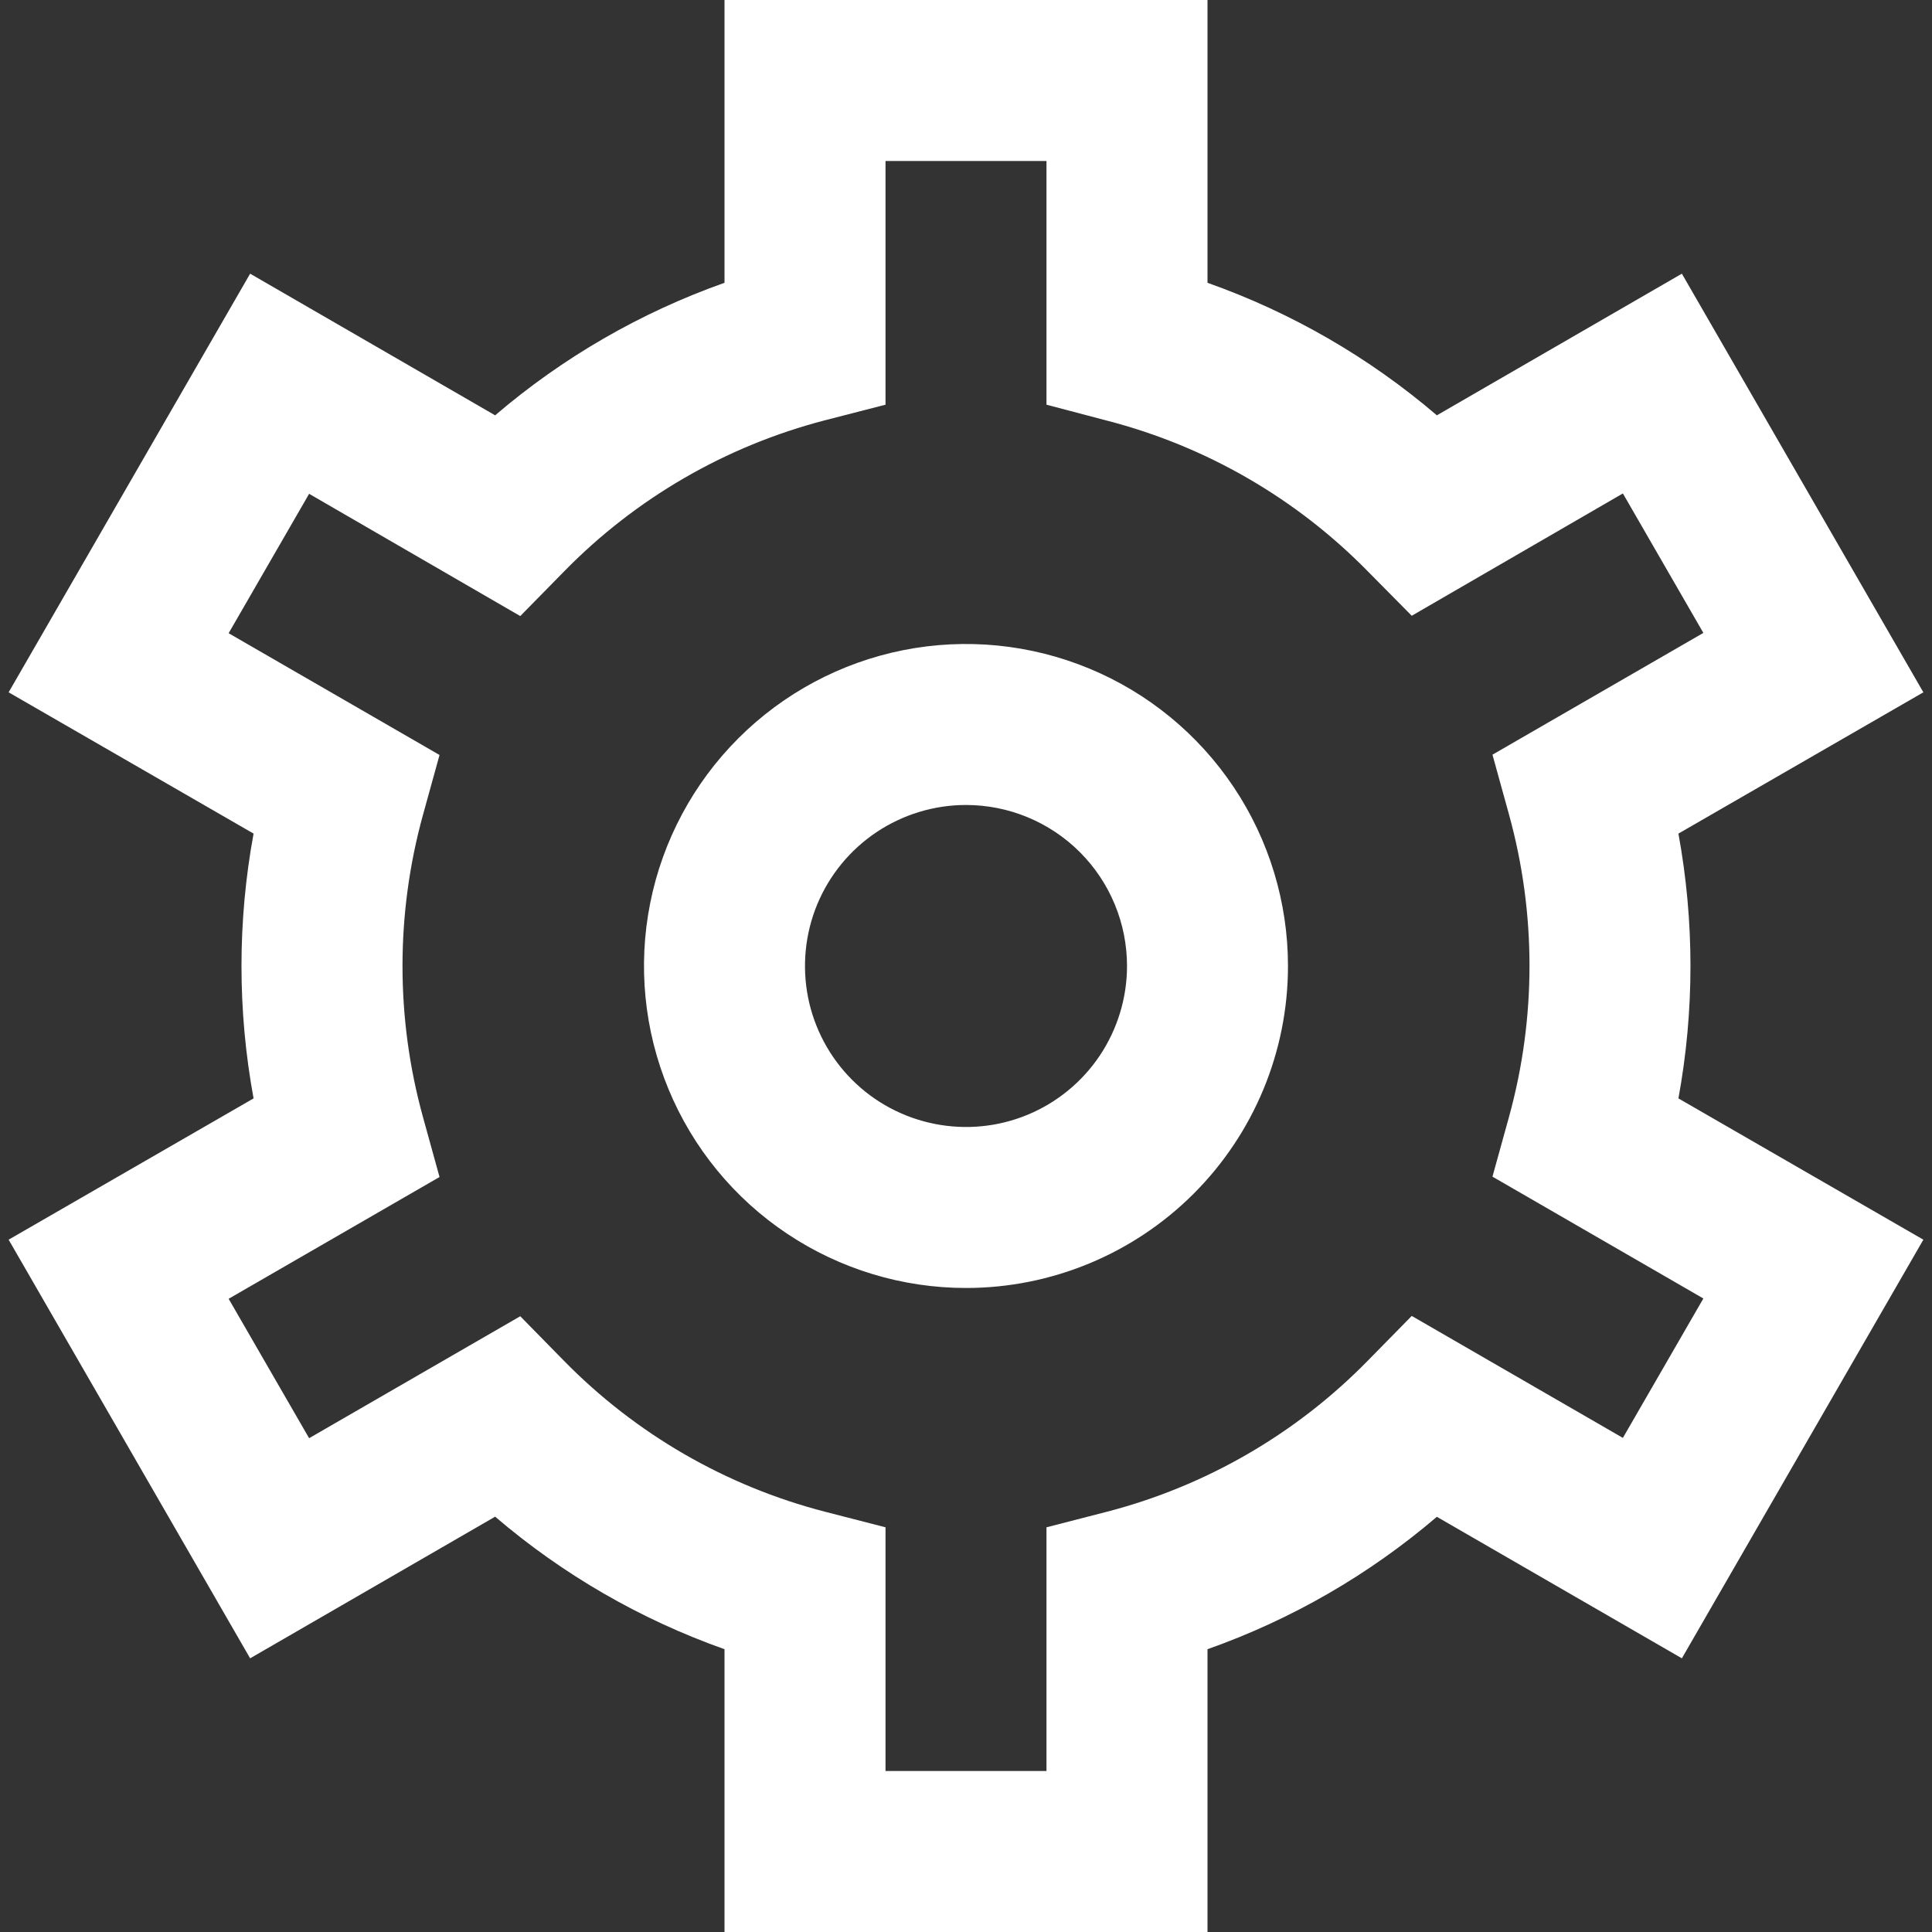 <svg width="32" height="32" viewBox="0 0 32 32" fill="none" xmlns="http://www.w3.org/2000/svg">
<rect x="0" y="0" width="32" height="32" fill="#333333" stroke="none"/>
<g clip-path="url(#clip0_166_113)">
<path d="M20 32H12V27.316C10.61 26.824 9.322 26.08 8.201 25.121L4.143 27.467L0.143 20.533L4.2 18.193C3.933 16.743 3.933 15.257 4.2 13.807L0.143 11.467L4.143 4.533L8.201 6.879C9.322 5.92 10.61 5.176 12 4.684V0H20V4.684C21.39 5.176 22.678 5.92 23.799 6.879L27.857 4.533L31.857 11.467L27.8 13.807C28.066 15.257 28.066 16.743 27.8 18.193L31.857 20.533L27.857 27.467L23.799 25.123C22.678 26.081 21.39 26.825 20 27.316V32ZM14.667 29.333H17.333V25.297L18.335 25.039C19.977 24.613 21.472 23.747 22.659 22.533L23.383 21.796L26.88 23.816L28.213 21.507L24.72 19.489L24.995 18.495C25.446 16.859 25.446 15.131 24.995 13.495L24.72 12.5L28.213 10.483L26.88 8.173L23.383 10.199L22.659 9.467C21.472 8.255 19.977 7.391 18.335 6.967L17.333 6.703V2.667H14.667V6.703L13.665 6.961C12.023 7.387 10.527 8.253 9.341 9.467L8.617 10.204L5.12 8.179L3.787 10.488L7.28 12.505L7.005 13.5C6.554 15.136 6.554 16.864 7.005 18.5L7.28 19.495L3.787 21.512L5.12 23.821L8.617 21.801L9.341 22.539C10.528 23.75 12.023 24.615 13.665 25.039L14.667 25.297V29.333ZM16 21.333C14.945 21.333 13.914 21.02 13.037 20.434C12.16 19.849 11.476 19.015 11.073 18.041C10.669 17.066 10.563 15.994 10.769 14.96C10.975 13.925 11.483 12.975 12.229 12.229C12.975 11.483 13.925 10.975 14.959 10.769C15.994 10.563 17.066 10.669 18.041 11.073C19.015 11.476 19.848 12.16 20.434 13.037C21.02 13.914 21.333 14.945 21.333 16C21.333 17.415 20.771 18.771 19.771 19.771C18.771 20.771 17.414 21.333 16 21.333ZM16 13.333C15.473 13.333 14.957 13.49 14.518 13.783C14.08 14.076 13.738 14.492 13.536 14.979C13.334 15.467 13.282 16.003 13.384 16.52C13.487 17.038 13.741 17.513 14.114 17.886C14.487 18.259 14.962 18.512 15.48 18.615C15.997 18.718 16.533 18.666 17.02 18.464C17.508 18.262 17.924 17.92 18.217 17.482C18.51 17.043 18.667 16.527 18.667 16C18.667 15.293 18.386 14.614 17.886 14.114C17.385 13.614 16.707 13.333 16 13.333Z" fill="white"/>
</g>
<defs>
<clipPath id="clip0_166_113">
<rect width="32" height="32" fill="white"/>
</clipPath>
</defs>
</svg>
